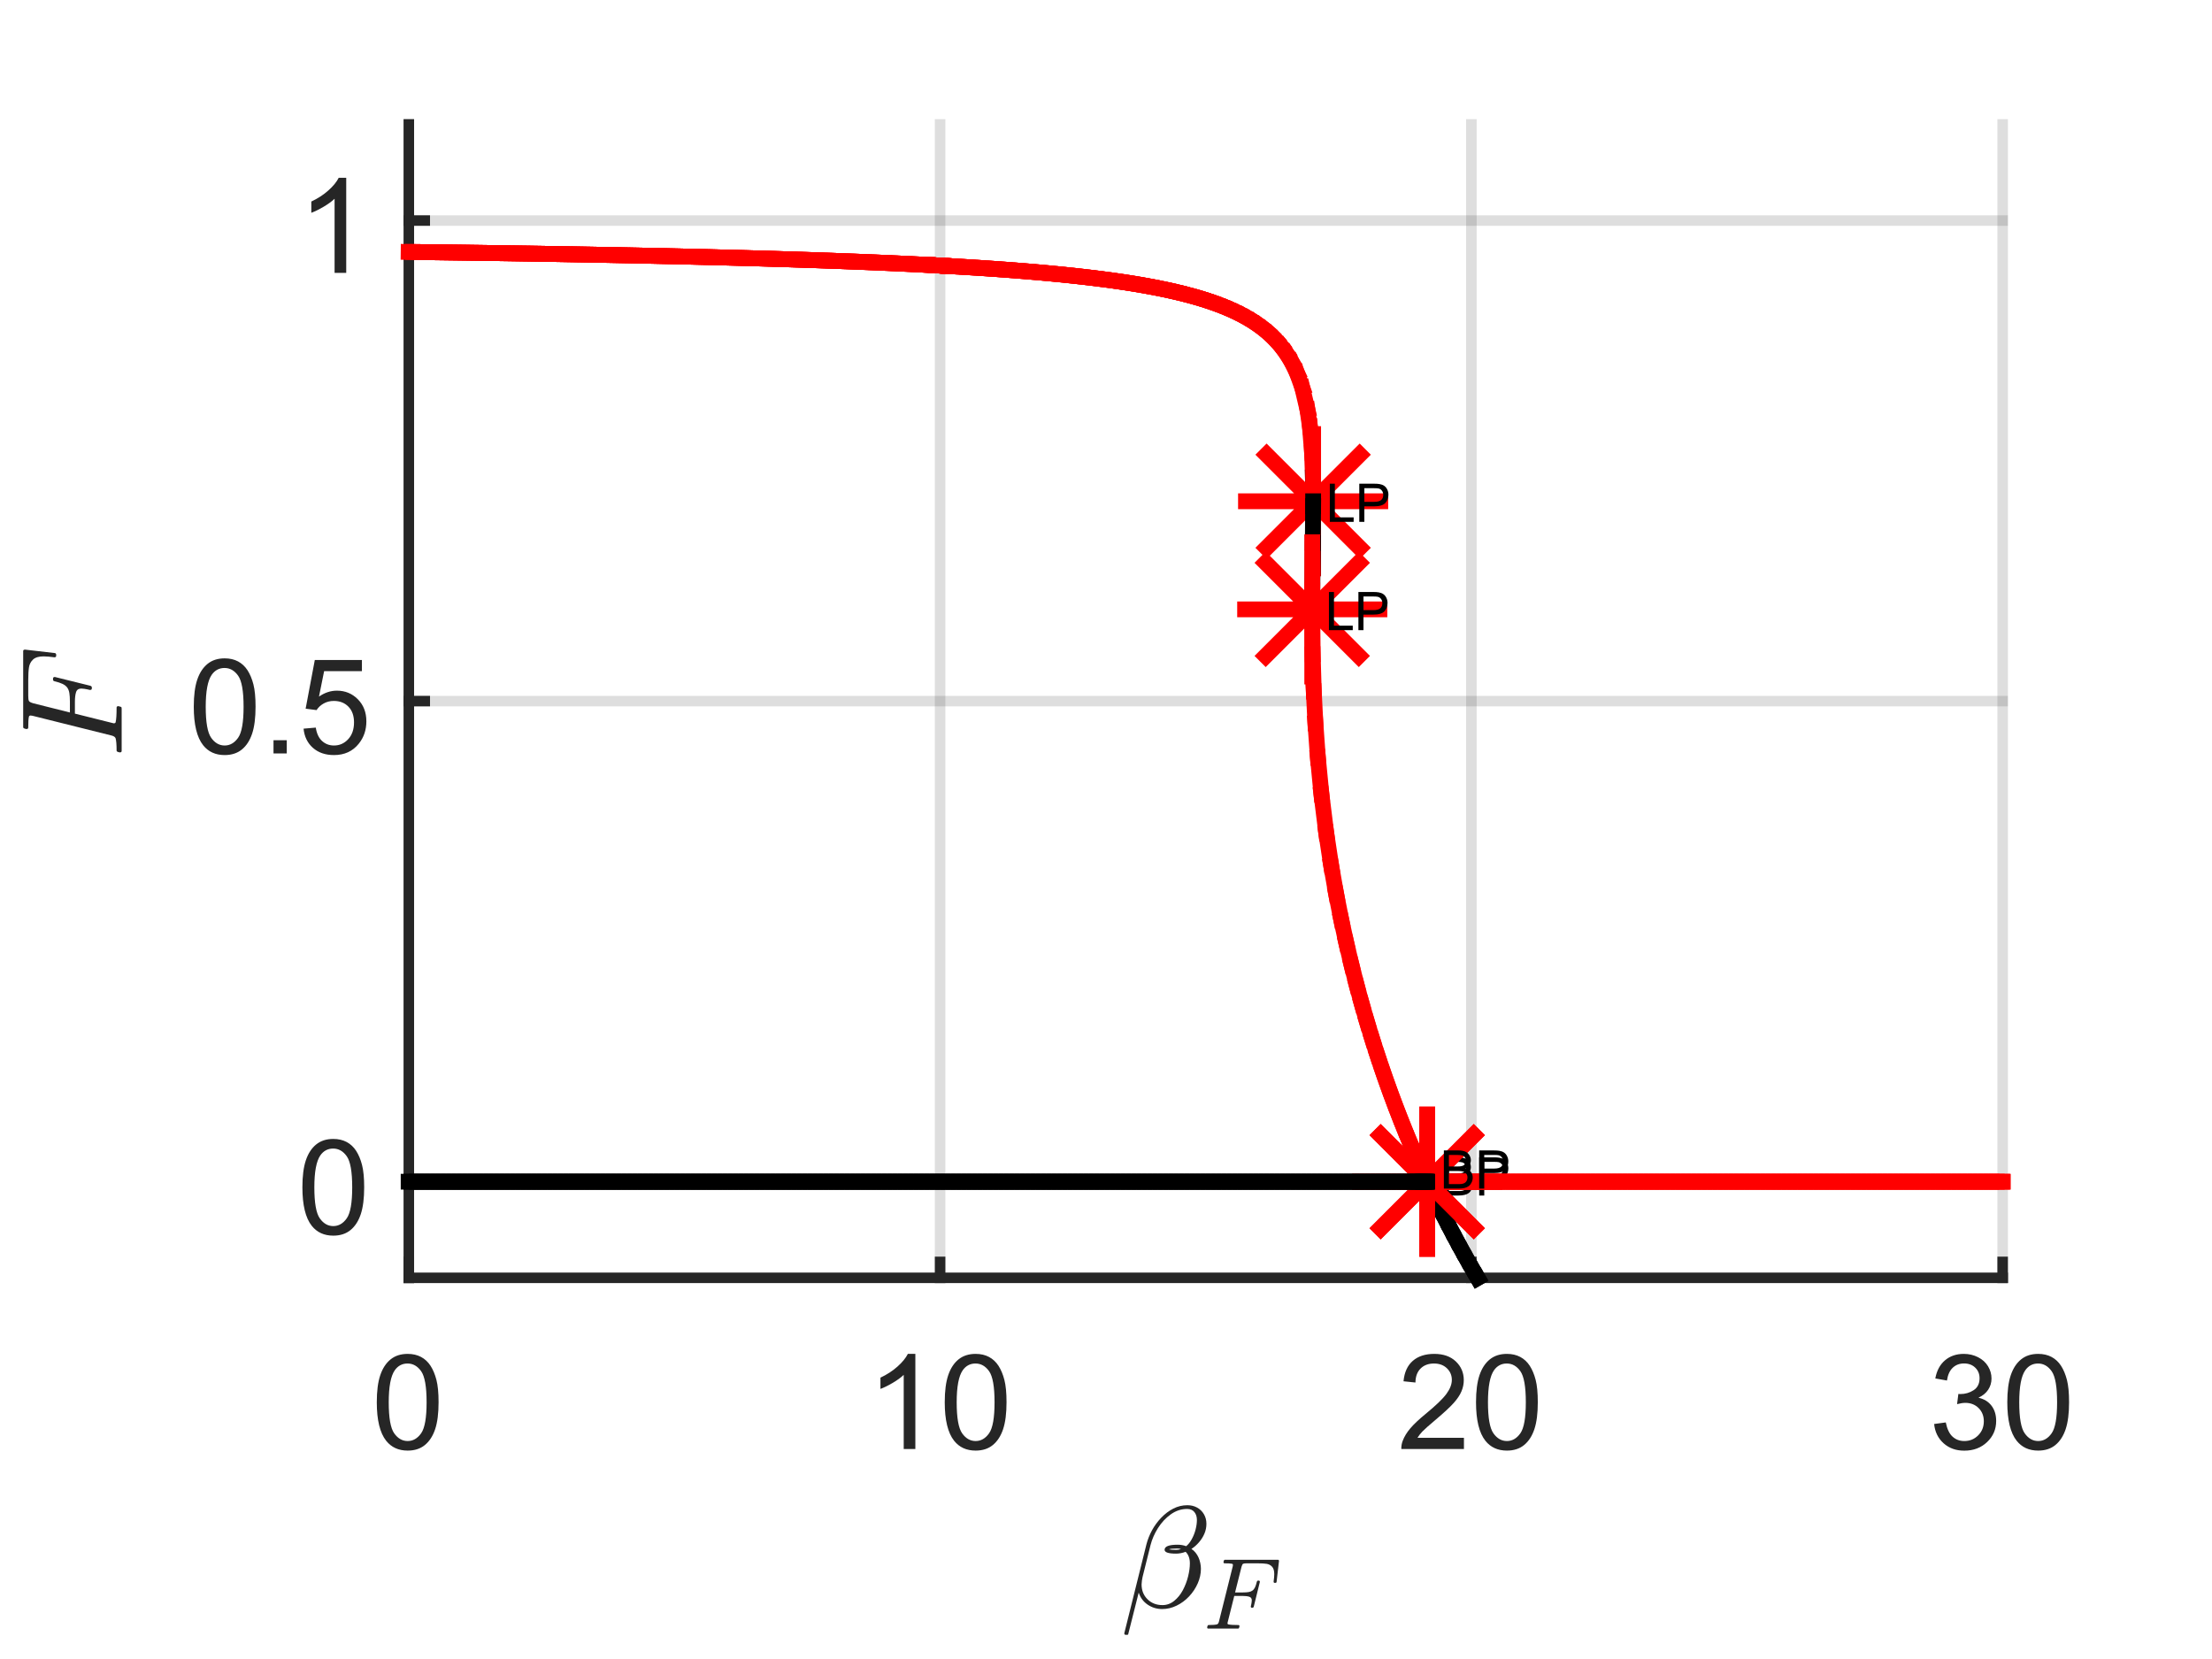 <?xml version="1.0"?>
<!DOCTYPE svg PUBLIC '-//W3C//DTD SVG 1.0//EN'
          'http://www.w3.org/TR/2001/REC-SVG-20010904/DTD/svg10.dtd'>
<svg xmlns:xlink="http://www.w3.org/1999/xlink" style="fill-opacity:1; color-rendering:auto; color-interpolation:auto; text-rendering:auto; stroke:black; stroke-linecap:square; stroke-miterlimit:10; shape-rendering:auto; stroke-opacity:1; fill:black; stroke-dasharray:none; font-weight:normal; stroke-width:1; font-family:'Dialog'; font-style:normal; stroke-linejoin:miter; font-size:12px; stroke-dashoffset:0; image-rendering:auto;" width="1120" height="840" xmlns="http://www.w3.org/2000/svg"
><rect width="100%" height="100%" fill="#333333" stroke="none"/><!--Generated by the Batik Graphics2D SVG Generator--><defs id="genericDefs"
  /><g
  ><defs id="defs1"
    ><clipPath clipPathUnits="userSpaceOnUse" id="clipPath1"
      ><path d="M0 0 L1120 0 L1120 840 L0 840 L0 0 Z"
      /></clipPath
    ></defs
    ><g style="fill:white; stroke:white;"
    ><rect x="0" y="0" width="1120" style="clip-path:url(#clipPath1); stroke:none;" height="840"
    /></g
    ><g style="fill:white; text-rendering:optimizeSpeed; color-rendering:optimizeSpeed; image-rendering:optimizeSpeed; shape-rendering:crispEdges; stroke:white; color-interpolation:sRGB;"
    ><rect x="0" width="1120" height="840" y="0" style="stroke:none;"
      /><path style="stroke:none;" d="M207 647 L1014 647 L1014 63 L207 63 Z"
    /></g
    ><g style="stroke-linecap:butt; fill-opacity:0.149; fill:rgb(38,38,38); text-rendering:geometricPrecision; image-rendering:optimizeQuality; color-rendering:optimizeQuality; stroke-linejoin:round; stroke:rgb(38,38,38); color-interpolation:linearRGB; stroke-width:5.333; stroke-opacity:0.149;"
    ><line y2="63" style="fill:none;" x1="207" x2="207" y1="647"
      /><line y2="63" style="fill:none;" x1="476" x2="476" y1="647"
      /><line y2="63" style="fill:none;" x1="745" x2="745" y1="647"
      /><line y2="63" style="fill:none;" x1="1014" x2="1014" y1="647"
      /><line y2="598.333" style="fill:none;" x1="1014" x2="207" y1="598.333"
      /><line y2="355" style="fill:none;" x1="1014" x2="207" y1="355"
      /><line y2="111.667" style="fill:none;" x1="1014" x2="207" y1="111.667"
      /><line x1="207" x2="1014" y1="647" style="stroke-linecap:square; fill-opacity:1; fill:none; stroke-opacity:1;" y2="647"
      /><line x1="207" x2="207" y1="647" style="stroke-linecap:square; fill-opacity:1; fill:none; stroke-opacity:1;" y2="638.937"
      /><line x1="476" x2="476" y1="647" style="stroke-linecap:square; fill-opacity:1; fill:none; stroke-opacity:1;" y2="638.937"
      /><line x1="745" x2="745" y1="647" style="stroke-linecap:square; fill-opacity:1; fill:none; stroke-opacity:1;" y2="638.937"
      /><line x1="1014" x2="1014" y1="647" style="stroke-linecap:square; fill-opacity:1; fill:none; stroke-opacity:1;" y2="638.937"
    /></g
    ><g transform="translate(207,665.667)" style="font-size:66.667px; fill:rgb(38,38,38); text-rendering:geometricPrecision; color-rendering:optimizeQuality; image-rendering:optimizeQuality; stroke:rgb(38,38,38); color-interpolation:linearRGB;"
    ><path style="stroke:none;" d="M-16.219 44.344 Q-16.219 35.844 -14.469 30.656 Q-12.719 25.469 -9.266 22.656 Q-5.812 19.844 -0.578 19.844 Q3.281 19.844 6.195 21.398 Q9.109 22.953 11 25.883 Q12.891 28.812 13.977 33.016 Q15.062 37.219 15.062 44.344 Q15.062 52.781 13.328 57.969 Q11.594 63.156 8.141 65.984 Q4.688 68.812 -0.578 68.812 Q-7.516 68.812 -11.469 63.844 Q-16.219 57.859 -16.219 44.344 ZM-10.172 44.344 Q-10.172 56.156 -7.406 60.062 Q-4.641 63.969 -0.578 63.969 Q3.469 63.969 6.234 60.047 Q9 56.125 9 44.344 Q9 32.5 6.234 28.609 Q3.469 24.719 -0.641 24.719 Q-4.703 24.719 -7.125 28.156 Q-10.172 32.531 -10.172 44.344 Z"
    /></g
    ><g transform="translate(476,665.667)" style="font-size:66.667px; fill:rgb(38,38,38); text-rendering:geometricPrecision; color-rendering:optimizeQuality; image-rendering:optimizeQuality; stroke:rgb(38,38,38); color-interpolation:linearRGB;"
    ><path style="stroke:none;" d="M-12.531 68 L-18.422 68 L-18.422 30.469 Q-20.547 32.5 -24 34.531 Q-27.453 36.562 -30.203 37.578 L-30.203 31.875 Q-25.266 29.562 -21.57 26.258 Q-17.875 22.953 -16.328 19.844 L-12.531 19.844 L-12.531 68 ZM2.352 44.344 Q2.352 35.844 4.102 30.656 Q5.852 25.469 9.305 22.656 Q12.758 19.844 17.993 19.844 Q21.852 19.844 24.766 21.398 Q27.68 22.953 29.571 25.883 Q31.462 28.812 32.548 33.016 Q33.633 37.219 33.633 44.344 Q33.633 52.781 31.899 57.969 Q30.165 63.156 26.712 65.984 Q23.259 68.812 17.993 68.812 Q11.055 68.812 7.102 63.844 Q2.352 57.859 2.352 44.344 ZM8.399 44.344 Q8.399 56.156 11.165 60.062 Q13.93 63.969 17.993 63.969 Q22.04 63.969 24.805 60.047 Q27.571 56.125 27.571 44.344 Q27.571 32.5 24.805 28.609 Q22.04 24.719 17.93 24.719 Q13.868 24.719 11.446 28.156 Q8.399 32.531 8.399 44.344 Z"
    /></g
    ><g transform="translate(745,665.667)" style="font-size:66.667px; fill:rgb(38,38,38); text-rendering:geometricPrecision; color-rendering:optimizeQuality; image-rendering:optimizeQuality; stroke:rgb(38,38,38); color-interpolation:linearRGB;"
    ><path style="stroke:none;" d="M-3.766 62.344 L-3.766 68 L-35.469 68 Q-35.531 65.875 -34.781 63.906 Q-33.578 60.672 -30.906 57.531 Q-28.234 54.391 -23.203 50.266 Q-15.391 43.859 -12.641 40.109 Q-9.891 36.359 -9.891 33.031 Q-9.891 29.531 -12.391 27.125 Q-14.891 24.719 -18.922 24.719 Q-23.172 24.719 -25.727 27.273 Q-28.281 29.828 -28.312 34.344 L-34.359 33.719 Q-33.734 26.938 -29.68 23.391 Q-25.625 19.844 -18.781 19.844 Q-11.891 19.844 -7.867 23.672 Q-3.844 27.5 -3.844 33.156 Q-3.844 36.031 -5.016 38.812 Q-6.188 41.594 -8.922 44.672 Q-11.656 47.75 -18 53.109 Q-23.297 57.562 -24.805 59.148 Q-26.312 60.734 -27.297 62.344 L-3.766 62.344 ZM2.352 44.344 Q2.352 35.844 4.102 30.656 Q5.852 25.469 9.305 22.656 Q12.758 19.844 17.993 19.844 Q21.852 19.844 24.766 21.398 Q27.68 22.953 29.571 25.883 Q31.462 28.812 32.548 33.016 Q33.633 37.219 33.633 44.344 Q33.633 52.781 31.899 57.969 Q30.165 63.156 26.712 65.984 Q23.259 68.812 17.993 68.812 Q11.055 68.812 7.102 63.844 Q2.352 57.859 2.352 44.344 ZM8.399 44.344 Q8.399 56.156 11.165 60.062 Q13.93 63.969 17.993 63.969 Q22.04 63.969 24.805 60.047 Q27.571 56.125 27.571 44.344 Q27.571 32.5 24.805 28.609 Q22.04 24.719 17.93 24.719 Q13.868 24.719 11.446 28.156 Q8.399 32.531 8.399 44.344 Z"
    /></g
    ><g transform="translate(1014,665.667)" style="font-size:66.667px; fill:rgb(38,38,38); text-rendering:geometricPrecision; color-rendering:optimizeQuality; image-rendering:optimizeQuality; stroke:rgb(38,38,38); color-interpolation:linearRGB;"
    ><path style="stroke:none;" d="M-34.688 55.344 L-28.797 54.547 Q-27.781 59.562 -25.344 61.766 Q-22.906 63.969 -19.406 63.969 Q-15.25 63.969 -12.391 61.094 Q-9.531 58.219 -9.531 53.969 Q-9.531 49.906 -12.18 47.273 Q-14.828 44.641 -18.922 44.641 Q-20.594 44.641 -23.078 45.297 L-22.422 40.125 Q-21.828 40.188 -21.469 40.188 Q-17.703 40.188 -14.695 38.227 Q-11.688 36.266 -11.688 32.172 Q-11.688 28.938 -13.883 26.812 Q-16.078 24.688 -19.547 24.688 Q-22.969 24.688 -25.258 26.844 Q-27.547 29 -28.203 33.328 L-34.094 32.281 Q-33.016 26.359 -29.188 23.102 Q-25.359 19.844 -19.672 19.844 Q-15.75 19.844 -12.445 21.531 Q-9.141 23.219 -7.391 26.125 Q-5.641 29.031 -5.641 32.312 Q-5.641 35.422 -7.305 37.969 Q-8.969 40.516 -12.25 42.031 Q-7.984 43 -5.633 46.094 Q-3.281 49.188 -3.281 53.828 Q-3.281 60.109 -7.859 64.477 Q-12.438 68.844 -19.438 68.844 Q-25.75 68.844 -29.922 65.086 Q-34.094 61.328 -34.688 55.344 ZM2.352 44.344 Q2.352 35.844 4.102 30.656 Q5.852 25.469 9.305 22.656 Q12.758 19.844 17.993 19.844 Q21.852 19.844 24.766 21.398 Q27.68 22.953 29.571 25.883 Q31.462 28.812 32.548 33.016 Q33.633 37.219 33.633 44.344 Q33.633 52.781 31.899 57.969 Q30.165 63.156 26.712 65.984 Q23.259 68.812 17.993 68.812 Q11.055 68.812 7.102 63.844 Q2.352 57.859 2.352 44.344 ZM8.399 44.344 Q8.399 56.156 11.165 60.062 Q13.93 63.969 17.993 63.969 Q22.04 63.969 24.805 60.047 Q27.571 56.125 27.571 44.344 Q27.571 32.5 24.805 28.609 Q22.04 24.719 17.93 24.719 Q13.868 24.719 11.446 28.156 Q8.399 32.531 8.399 44.344 Z"
    /></g
    ><g transform="translate(610.5,752)" style="font-size:73.333px; fill:rgb(38,38,38); text-rendering:geometricPrecision; image-rendering:optimizeQuality; color-rendering:optimizeQuality; font-family:'mwb_cmmi10'; stroke:rgb(38,38,38); color-interpolation:linearRGB;"
    ><path style="stroke:none;" d="M-40.69 75.756 Q-40.893 75.756 -41.072 75.506 Q-41.252 75.256 -41.252 75.037 L-30.018 29.912 Q-29.065 26.272 -27.213 22.85 Q-25.361 19.428 -22.557 16.49 Q-19.752 13.553 -16.408 11.842 Q-13.065 10.131 -9.283 10.131 Q-6.565 10.131 -4.377 11.326 Q-2.19 12.522 -0.924 14.678 Q0.342 16.834 0.342 19.537 Q0.342 22.147 -0.658 24.514 Q-1.658 26.881 -3.44 28.928 Q-5.221 30.975 -7.252 32.272 Q-6.065 33.006 -5.143 34.17 Q-4.221 35.334 -3.651 36.6 Q-3.08 37.865 -2.76 39.412 Q-2.44 40.959 -2.44 42.319 Q-2.44 46.053 -4.041 49.694 Q-5.643 53.334 -8.408 56.287 Q-11.174 59.24 -14.736 60.975 Q-18.299 62.709 -22.033 62.709 Q-26.143 62.709 -29.424 60.459 Q-32.705 58.209 -33.94 54.365 L-39.221 75.319 Q-39.221 75.756 -39.783 75.756 L-40.69 75.756 ZM-21.893 60.709 Q-18.611 60.709 -15.963 58.553 Q-13.315 56.397 -11.58 53.131 Q-9.846 49.865 -8.94 46.217 Q-8.033 42.569 -8.033 39.569 Q-8.033 35.865 -10.174 33.725 Q-12.658 34.647 -15.049 34.647 Q-20.83 34.647 -20.83 32.694 Q-20.83 30.131 -14.236 30.131 Q-11.877 30.131 -9.924 30.881 Q-8.346 29.662 -7.065 27.311 Q-5.783 24.959 -5.127 22.389 Q-4.471 19.819 -4.471 17.584 Q-4.471 15.194 -5.737 13.607 Q-7.002 12.022 -9.424 12.022 Q-13.877 12.022 -17.705 14.764 Q-21.533 17.506 -24.174 21.694 Q-26.815 25.881 -27.955 30.334 L-31.986 46.49 Q-32.377 48.162 -32.486 50.225 Q-32.486 54.787 -29.494 57.748 Q-26.502 60.709 -21.893 60.709 ZM-18.611 32.475 Q-17.518 32.756 -14.986 32.756 Q-13.736 32.756 -12.486 32.334 Q-12.565 32.272 -12.768 32.272 Q-13.549 32.053 -14.455 32.053 Q-17.768 32.053 -18.611 32.475 Z"
      /><path style="stroke:none;" d="M1.227 72.6 Q0.727 72.6 0.727 71.928 Q0.758 71.803 0.829 71.49 Q0.899 71.178 1.04 70.99 Q1.18 70.803 1.383 70.803 Q4.493 70.803 5.711 70.459 Q6.383 70.24 6.68 69.084 L13.68 41.068 Q13.774 40.568 13.774 40.381 Q13.774 39.834 13.149 39.756 Q12.211 39.553 9.493 39.553 Q8.993 39.553 8.993 38.881 Q9.024 38.756 9.094 38.443 Q9.165 38.131 9.305 37.943 Q9.446 37.756 9.649 37.756 L36.586 37.756 Q37.086 37.756 37.086 38.428 L35.868 48.99 Q35.868 49.147 35.696 49.295 Q35.524 49.443 35.336 49.443 L34.899 49.443 Q34.368 49.443 34.368 48.787 Q34.696 46.475 34.696 45.006 Q34.696 42.475 33.602 41.279 Q32.508 40.084 30.836 39.818 Q29.165 39.553 26.227 39.553 L20.774 39.553 Q19.383 39.553 18.93 39.787 Q18.477 40.022 18.118 41.303 L14.852 54.303 L18.68 54.303 Q20.571 54.303 21.743 54.1 Q22.915 53.897 23.688 53.326 Q24.461 52.756 24.969 51.67 Q25.477 50.584 25.899 48.787 Q26.055 48.318 26.43 48.318 L26.883 48.318 Q27.399 48.318 27.399 48.99 L24.29 61.6 Q24.055 62.037 23.758 62.037 L23.321 62.037 Q22.821 62.037 22.821 61.365 Q22.946 60.85 23.016 60.498 Q23.086 60.147 23.204 59.49 Q23.321 58.834 23.321 58.334 Q23.321 56.865 22.024 56.467 Q20.727 56.068 18.633 56.068 L14.446 56.068 L11.133 69.287 Q11.008 69.787 11.008 69.787 Q11.008 70.381 11.383 70.459 Q12.711 70.803 16.586 70.803 Q17.086 70.803 17.086 71.475 Q16.915 72.193 16.813 72.397 Q16.711 72.6 16.211 72.6 L1.227 72.6 Z"
    /></g
    ><g style="fill:rgb(38,38,38); text-rendering:geometricPrecision; image-rendering:optimizeQuality; color-rendering:optimizeQuality; stroke-linejoin:round; stroke:rgb(38,38,38); color-interpolation:linearRGB; stroke-width:5.333;"
    ><line y2="63" style="fill:none;" x1="207" x2="207" y1="647"
      /><line y2="598.333" style="fill:none;" x1="207" x2="215.063" y1="598.333"
      /><line y2="355" style="fill:none;" x1="207" x2="215.063" y1="355"
      /><line y2="111.667" style="fill:none;" x1="207" x2="215.063" y1="111.667"
    /></g
    ><g transform="translate(188.333,598.333)" style="font-size:66.667px; fill:rgb(38,38,38); text-rendering:geometricPrecision; color-rendering:optimizeQuality; image-rendering:optimizeQuality; stroke:rgb(38,38,38); color-interpolation:linearRGB;"
    ><path style="stroke:none;" d="M-35.219 2.844 Q-35.219 -5.656 -33.469 -10.844 Q-31.719 -16.031 -28.266 -18.844 Q-24.812 -21.656 -19.578 -21.656 Q-15.719 -21.656 -12.805 -20.102 Q-9.891 -18.547 -8 -15.617 Q-6.109 -12.688 -5.023 -8.484 Q-3.938 -4.281 -3.938 2.844 Q-3.938 11.281 -5.672 16.469 Q-7.406 21.656 -10.859 24.484 Q-14.312 27.312 -19.578 27.312 Q-26.516 27.312 -30.469 22.344 Q-35.219 16.359 -35.219 2.844 ZM-29.172 2.844 Q-29.172 14.656 -26.406 18.562 Q-23.641 22.469 -19.578 22.469 Q-15.531 22.469 -12.766 18.547 Q-10 14.625 -10 2.844 Q-10 -9 -12.766 -12.891 Q-15.531 -16.781 -19.641 -16.781 Q-23.703 -16.781 -26.125 -13.344 Q-29.172 -8.969 -29.172 2.844 Z"
    /></g
    ><g transform="translate(188.333,355)" style="font-size:66.667px; fill:rgb(38,38,38); text-rendering:geometricPrecision; color-rendering:optimizeQuality; image-rendering:optimizeQuality; stroke:rgb(38,38,38); color-interpolation:linearRGB;"
    ><path style="stroke:none;" d="M-90.219 2.844 Q-90.219 -5.656 -88.469 -10.844 Q-86.719 -16.031 -83.266 -18.844 Q-79.812 -21.656 -74.578 -21.656 Q-70.719 -21.656 -67.805 -20.102 Q-64.891 -18.547 -63 -15.617 Q-61.109 -12.688 -60.023 -8.484 Q-58.938 -4.281 -58.938 2.844 Q-58.938 11.281 -60.672 16.469 Q-62.406 21.656 -65.859 24.484 Q-69.312 27.312 -74.578 27.312 Q-81.516 27.312 -85.469 22.344 Q-90.219 16.359 -90.219 2.844 ZM-84.172 2.844 Q-84.172 14.656 -81.406 18.562 Q-78.641 22.469 -74.578 22.469 Q-70.531 22.469 -67.766 18.547 Q-65 14.625 -65 2.844 Q-65 -9 -67.766 -12.891 Q-70.531 -16.781 -74.641 -16.781 Q-78.703 -16.781 -81.125 -13.344 Q-84.172 -8.969 -84.172 2.844 ZM-49.851 26.5 L-49.851 19.797 L-43.132 19.797 L-43.132 26.5 L-49.851 26.5 ZM-34.629 13.938 L-28.441 13.406 Q-27.753 17.922 -25.253 20.195 Q-22.753 22.469 -19.222 22.469 Q-14.972 22.469 -12.027 19.266 Q-9.082 16.062 -9.082 10.766 Q-9.082 5.719 -11.91 2.812 Q-14.738 -0.094 -19.316 -0.094 Q-22.16 -0.094 -24.449 1.195 Q-26.738 2.484 -28.05 4.547 L-33.582 3.828 L-28.941 -20.812 L-5.082 -20.812 L-5.082 -15.172 L-24.222 -15.172 L-26.816 -2.297 Q-22.488 -5.297 -17.753 -5.297 Q-11.472 -5.297 -7.152 -0.945 Q-2.832 3.406 -2.832 10.234 Q-2.832 16.75 -6.628 21.5 Q-11.238 27.312 -19.222 27.312 Q-25.769 27.312 -29.902 23.648 Q-34.035 19.984 -34.629 13.938 Z"
    /></g
    ><g transform="translate(188.333,111.667)" style="font-size:66.667px; fill:rgb(38,38,38); text-rendering:geometricPrecision; color-rendering:optimizeQuality; image-rendering:optimizeQuality; stroke:rgb(38,38,38); color-interpolation:linearRGB;"
    ><path style="stroke:none;" d="M-13.031 26.5 L-18.922 26.5 L-18.922 -11.031 Q-21.047 -9 -24.5 -6.969 Q-27.953 -4.938 -30.703 -3.922 L-30.703 -9.625 Q-25.766 -11.938 -22.07 -15.242 Q-18.375 -18.547 -16.828 -21.656 L-13.031 -21.656 L-13.031 26.5 Z"
    /></g
    ><g transform="translate(88,355) rotate(-90)" style="font-size:73.333px; fill:rgb(38,38,38); text-rendering:geometricPrecision; image-rendering:optimizeQuality; color-rendering:optimizeQuality; font-family:'mwa_cmmi10'; stroke:rgb(38,38,38); color-interpolation:linearRGB;"
    ><path style="stroke:none;" d="M-25.25 -26.4 Q-25.968 -26.4 -25.968 -27.369 Q-25.921 -27.541 -25.82 -27.986 Q-25.718 -28.431 -25.523 -28.697 Q-25.328 -28.963 -25.031 -28.963 Q-20.578 -28.963 -18.828 -29.463 Q-17.875 -29.791 -17.437 -31.431 L-7.421 -71.525 Q-7.281 -72.244 -7.281 -72.525 Q-7.281 -73.306 -8.171 -73.416 Q-9.531 -73.697 -13.421 -73.697 Q-14.124 -73.697 -14.124 -74.666 Q-14.093 -74.838 -13.984 -75.283 Q-13.874 -75.728 -13.679 -75.994 Q-13.484 -76.26 -13.203 -76.26 L25.36 -76.26 Q26.079 -76.26 26.079 -75.306 L24.329 -60.197 Q24.329 -59.978 24.079 -59.767 Q23.829 -59.556 23.579 -59.556 L22.938 -59.556 Q22.188 -59.556 22.188 -60.478 Q22.657 -63.791 22.657 -65.9 Q22.657 -69.525 21.087 -71.236 Q19.516 -72.947 17.133 -73.322 Q14.751 -73.697 10.532 -73.697 L2.735 -73.697 Q0.735 -73.697 0.094 -73.361 Q-0.546 -73.025 -1.078 -71.213 L-5.75 -52.603 L-0.265 -52.603 Q2.454 -52.603 4.125 -52.885 Q5.797 -53.166 6.899 -53.986 Q8.001 -54.806 8.735 -56.361 Q9.469 -57.916 10.079 -60.478 Q10.282 -61.15 10.829 -61.15 L11.469 -61.15 Q12.219 -61.15 12.219 -60.197 L7.75 -42.15 Q7.438 -41.51 7.016 -41.51 L6.36 -41.51 Q5.657 -41.51 5.657 -42.478 Q5.829 -43.228 5.938 -43.728 Q6.047 -44.228 6.204 -45.174 Q6.36 -46.119 6.36 -46.822 Q6.36 -48.931 4.508 -49.502 Q2.657 -50.072 -0.328 -50.072 L-6.328 -50.072 L-11.062 -31.135 Q-11.234 -30.431 -11.234 -30.431 Q-11.234 -29.572 -10.703 -29.463 Q-8.812 -28.963 -3.249 -28.963 Q-2.546 -28.963 -2.546 -28.01 Q-2.796 -26.978 -2.937 -26.689 Q-3.078 -26.4 -3.796 -26.4 L-25.25 -26.4 Z"
    /></g
    ><g style="stroke-linecap:butt; fill:red; text-rendering:geometricPrecision; image-rendering:optimizeQuality; color-rendering:optimizeQuality; stroke-linejoin:round; stroke:red; color-interpolation:linearRGB; stroke-width:8;"
    ><line y2="134.452" style="fill:none;" x1="476.046" x2="475.777" y1="134.467"
      /><line y2="134.433" style="fill:none;" x1="475.777" x2="475.427" y1="134.452"
      /><line y2="134.409" style="fill:none;" x1="475.427" x2="474.973" y1="134.433"
      /><line y2="134.377" style="fill:none;" x1="474.973" x2="474.382" y1="134.409"
      /><line y2="134.336" style="fill:none;" x1="474.382" x2="473.613" y1="134.377"
      /><line y2="134.282" style="fill:none;" x1="473.613" x2="472.615" y1="134.336"
      /><line y2="134.214" style="fill:none;" x1="472.615" x2="471.316" y1="134.282"
      /><line y2="134.126" style="fill:none;" x1="471.316" x2="469.628" y1="134.214"
      /><line y2="134.014" style="fill:none;" x1="469.628" x2="467.434" y1="134.126"
      /><line y2="133.879" style="fill:none;" x1="467.434" x2="464.744" y1="134.014"
      /><line y2="133.746" style="fill:none;" x1="464.744" x2="462.054" y1="133.879"
      /><line y2="133.617" style="fill:none;" x1="462.054" x2="459.364" y1="133.746"
      /><line y2="133.49" style="fill:none;" x1="459.364" x2="456.674" y1="133.617"
      /><line y2="133.366" style="fill:none;" x1="456.674" x2="453.984" y1="133.49"
      /><line y2="133.245" style="fill:none;" x1="453.984" x2="451.294" y1="133.366"
      /><line y2="133.126" style="fill:none;" x1="451.294" x2="448.604" y1="133.245"
      /><line y2="133.009" style="fill:none;" x1="448.604" x2="445.914" y1="133.126"
      /><line y2="132.894" style="fill:none;" x1="445.914" x2="443.224" y1="133.009"
      /><line y2="132.782" style="fill:none;" x1="443.224" x2="440.534" y1="132.894"
      /><line y2="132.672" style="fill:none;" x1="440.534" x2="437.844" y1="132.782"
      /><line y2="132.565" style="fill:none;" x1="437.844" x2="435.154" y1="132.672"
      /><line y2="132.459" style="fill:none;" x1="435.154" x2="432.464" y1="132.565"
      /><line y2="132.355" style="fill:none;" x1="432.464" x2="429.774" y1="132.459"
      /><line y2="132.253" style="fill:none;" x1="429.774" x2="427.084" y1="132.355"
      /><line y2="132.153" style="fill:none;" x1="427.084" x2="424.394" y1="132.253"
      /><line y2="132.055" style="fill:none;" x1="424.394" x2="421.704" y1="132.153"
      /><line y2="131.959" style="fill:none;" x1="421.704" x2="419.014" y1="132.055"
      /><line y2="131.864" style="fill:none;" x1="419.014" x2="416.324" y1="131.959"
      /><line y2="131.771" style="fill:none;" x1="416.324" x2="413.634" y1="131.864"
      /><line y2="131.68" style="fill:none;" x1="413.634" x2="410.944" y1="131.771"
      /><line y2="131.59" style="fill:none;" x1="410.944" x2="408.254" y1="131.68"
      /><line y2="131.502" style="fill:none;" x1="408.254" x2="405.564" y1="131.59"
      /><line y2="131.415" style="fill:none;" x1="405.564" x2="402.874" y1="131.502"
      /><line y2="131.33" style="fill:none;" x1="402.874" x2="400.184" y1="131.415"
      /><line y2="131.246" style="fill:none;" x1="400.184" x2="397.494" y1="131.33"
      /><line y2="131.164" style="fill:none;" x1="397.494" x2="394.804" y1="131.246"
      /><line y2="131.083" style="fill:none;" x1="394.804" x2="392.114" y1="131.164"
      /><line y2="131.004" style="fill:none;" x1="392.114" x2="389.424" y1="131.083"
      /><line y2="130.925" style="fill:none;" x1="389.424" x2="386.734" y1="131.004"
      /><line y2="130.848" style="fill:none;" x1="386.734" x2="384.044" y1="130.925"
      /><line y2="130.772" style="fill:none;" x1="384.044" x2="381.354" y1="130.848"
      /><line y2="130.698" style="fill:none;" x1="381.354" x2="378.664" y1="130.772"
      /><line y2="130.624" style="fill:none;" x1="378.664" x2="375.974" y1="130.698"
      /><line y2="130.552" style="fill:none;" x1="375.974" x2="373.284" y1="130.624"
      /><line y2="130.481" style="fill:none;" x1="373.284" x2="370.594" y1="130.552"
      /><line y2="130.411" style="fill:none;" x1="370.594" x2="367.904" y1="130.481"
      /><line y2="130.342" style="fill:none;" x1="367.904" x2="365.214" y1="130.411"
      /><line y2="130.274" style="fill:none;" x1="365.214" x2="362.524" y1="130.342"
      /><line y2="130.207" style="fill:none;" x1="362.524" x2="359.834" y1="130.274"
      /><line y2="130.141" style="fill:none;" x1="359.834" x2="357.144" y1="130.207"
      /><line y2="130.076" style="fill:none;" x1="357.144" x2="354.454" y1="130.141"
      /><line y2="130.012" style="fill:none;" x1="354.454" x2="351.764" y1="130.076"
      /><line y2="129.949" style="fill:none;" x1="351.764" x2="349.074" y1="130.012"
      /><line y2="129.887" style="fill:none;" x1="349.074" x2="346.384" y1="129.949"
      /><line y2="129.826" style="fill:none;" x1="346.384" x2="343.694" y1="129.887"
      /><line y2="129.765" style="fill:none;" x1="343.694" x2="341.004" y1="129.826"
      /><line y2="129.706" style="fill:none;" x1="341.004" x2="338.314" y1="129.765"
      /><line y2="129.647" style="fill:none;" x1="338.314" x2="335.624" y1="129.706"
      /><line y2="129.589" style="fill:none;" x1="335.624" x2="332.934" y1="129.647"
      /><line y2="129.532" style="fill:none;" x1="332.934" x2="330.244" y1="129.589"
      /><line y2="129.476" style="fill:none;" x1="330.244" x2="327.554" y1="129.532"
      /><line y2="129.42" style="fill:none;" x1="327.554" x2="324.864" y1="129.476"
      /><line y2="129.366" style="fill:none;" x1="324.864" x2="322.174" y1="129.42"
      /><line y2="129.312" style="fill:none;" x1="322.174" x2="319.484" y1="129.366"
      /><line y2="129.258" style="fill:none;" x1="319.484" x2="316.794" y1="129.312"
      /><line y2="129.206" style="fill:none;" x1="316.794" x2="314.104" y1="129.258"
      /><line y2="129.154" style="fill:none;" x1="314.104" x2="311.414" y1="129.206"
      /><line y2="129.103" style="fill:none;" x1="311.414" x2="308.724" y1="129.154"
      /><line y2="129.052" style="fill:none;" x1="308.724" x2="306.034" y1="129.103"
      /><line y2="129.002" style="fill:none;" x1="306.034" x2="303.344" y1="129.052"
      /><line y2="128.953" style="fill:none;" x1="303.344" x2="300.654" y1="129.002"
      /><line y2="128.904" style="fill:none;" x1="300.654" x2="297.964" y1="128.953"
      /><line y2="128.856" style="fill:none;" x1="297.964" x2="295.274" y1="128.904"
      /><line y2="128.809" style="fill:none;" x1="295.274" x2="292.584" y1="128.856"
      /><line y2="128.762" style="fill:none;" x1="292.584" x2="289.894" y1="128.809"
      /><line y2="128.716" style="fill:none;" x1="289.894" x2="287.204" y1="128.762"
      /><line y2="128.67" style="fill:none;" x1="287.204" x2="284.514" y1="128.716"
      /><line y2="128.625" style="fill:none;" x1="284.514" x2="281.825" y1="128.67"
      /><line y2="128.581" style="fill:none;" x1="281.825" x2="279.135" y1="128.625"
      /><line y2="128.537" style="fill:none;" x1="279.135" x2="276.445" y1="128.581"
      /><line y2="128.493" style="fill:none;" x1="276.445" x2="273.755" y1="128.537"
      /><line y2="128.45" style="fill:none;" x1="273.755" x2="271.065" y1="128.493"
      /><line y2="128.408" style="fill:none;" x1="271.065" x2="268.375" y1="128.45"
      /><line y2="128.366" style="fill:none;" x1="268.375" x2="265.685" y1="128.408"
      /><line y2="128.325" style="fill:none;" x1="265.685" x2="262.995" y1="128.366"
      /><line y2="128.284" style="fill:none;" x1="262.995" x2="260.305" y1="128.325"
      /><line y2="128.243" style="fill:none;" x1="260.305" x2="257.615" y1="128.284"
      /><line y2="128.203" style="fill:none;" x1="257.615" x2="254.924" y1="128.243"
      /><line y2="128.164" style="fill:none;" x1="254.924" x2="252.234" y1="128.203"
      /><line y2="128.125" style="fill:none;" x1="252.234" x2="249.544" y1="128.164"
      /><line y2="128.086" style="fill:none;" x1="249.544" x2="246.855" y1="128.125"
      /><line y2="128.048" style="fill:none;" x1="246.855" x2="244.165" y1="128.086"
      /><line y2="128.01" style="fill:none;" x1="244.165" x2="241.475" y1="128.048"
      /><line y2="127.973" style="fill:none;" x1="241.475" x2="238.785" y1="128.01"
      /><line y2="127.936" style="fill:none;" x1="238.785" x2="236.095" y1="127.973"
      /><line y2="127.899" style="fill:none;" x1="236.095" x2="233.405" y1="127.936"
      /><line y2="127.863" style="fill:none;" x1="233.405" x2="230.714" y1="127.899"
      /><line y2="127.828" style="fill:none;" x1="230.714" x2="228.024" y1="127.863"
      /><line y2="127.792" style="fill:none;" x1="228.024" x2="225.334" y1="127.828"
      /><line y2="127.757" style="fill:none;" x1="225.334" x2="222.644" y1="127.792"
      /><line y2="127.723" style="fill:none;" x1="222.644" x2="219.954" y1="127.757"
      /><line y2="127.688" style="fill:none;" x1="219.954" x2="217.264" y1="127.723"
      /><line y2="127.655" style="fill:none;" x1="217.264" x2="214.575" y1="127.688"
      /><line y2="127.621" style="fill:none;" x1="214.575" x2="211.885" y1="127.655"
      /><line y2="127.588" style="fill:none;" x1="211.885" x2="209.195" y1="127.621"
      /><line y2="127.56" style="fill:none;" x1="209.195" x2="206.904" y1="127.588"
      /><line y2="134.482" style="fill:none;" x1="476.046" x2="476.315" y1="134.467"
      /><line y2="134.501" style="fill:none;" x1="476.315" x2="476.665" y1="134.482"
      /><line y2="134.526" style="fill:none;" x1="476.665" x2="477.119" y1="134.501"
      /><line y2="134.558" style="fill:none;" x1="477.119" x2="477.71" y1="134.526"
      /><line y2="134.601" style="fill:none;" x1="477.71" x2="478.479" y1="134.558"
      /><line y2="134.657" style="fill:none;" x1="478.479" x2="479.477" y1="134.601"
      /><line y2="134.73" style="fill:none;" x1="479.477" x2="480.776" y1="134.657"
      /><line y2="134.827" style="fill:none;" x1="480.776" x2="482.464" y1="134.73"
      /><line y2="134.954" style="fill:none;" x1="482.464" x2="484.658" y1="134.827"
      /><line y2="135.114" style="fill:none;" x1="484.658" x2="487.348" y1="134.954"
      /><line y2="135.278" style="fill:none;" x1="487.348" x2="490.038" y1="135.114"
      /><line y2="135.446" style="fill:none;" x1="490.038" x2="492.728" y1="135.278"
      /><line y2="135.617" style="fill:none;" x1="492.728" x2="495.418" y1="135.446"
      /><line y2="135.794" style="fill:none;" x1="495.418" x2="498.108" y1="135.617"
      /><line y2="135.974" style="fill:none;" x1="498.108" x2="500.798" y1="135.794"
      /><line y2="136.16" style="fill:none;" x1="500.798" x2="503.488" y1="135.974"
      /><line y2="136.35" style="fill:none;" x1="503.488" x2="506.178" y1="136.16"
      /><line y2="136.545" style="fill:none;" x1="506.178" x2="508.868" y1="136.35"
      /><line y2="136.746" style="fill:none;" x1="508.868" x2="511.558" y1="136.545"
      /><line y2="136.952" style="fill:none;" x1="511.558" x2="514.248" y1="136.746"
      /><line y2="137.164" style="fill:none;" x1="514.248" x2="516.938" y1="136.952"
      /><line y2="137.382" style="fill:none;" x1="516.938" x2="519.628" y1="137.164"
      /><line y2="137.606" style="fill:none;" x1="519.628" x2="522.318" y1="137.382"
      /><line y2="137.836" style="fill:none;" x1="522.318" x2="525.008" y1="137.606"
      /><line y2="138.073" style="fill:none;" x1="525.008" x2="527.698" y1="137.836"
      /><line y2="138.318" style="fill:none;" x1="527.698" x2="530.388" y1="138.073"
      /><line y2="138.57" style="fill:none;" x1="530.388" x2="533.077" y1="138.318"
      /><line y2="138.83" style="fill:none;" x1="533.077" x2="535.768" y1="138.57"
      /><line y2="139.098" style="fill:none;" x1="535.768" x2="538.457" y1="138.83"
      /><line y2="139.374" style="fill:none;" x1="538.457" x2="541.147" y1="139.098"
      /><line y2="139.66" style="fill:none;" x1="541.147" x2="543.837" y1="139.374"
      /><line y2="139.955" style="fill:none;" x1="543.837" x2="546.527" y1="139.66"
      /><line y2="140.26" style="fill:none;" x1="546.527" x2="549.217" y1="139.955"
      /><line y2="140.576" style="fill:none;" x1="549.217" x2="551.907" y1="140.26"
      /><line y2="140.903" style="fill:none;" x1="551.907" x2="554.597" y1="140.576"
      /><line y2="141.242" style="fill:none;" x1="554.597" x2="557.287" y1="140.903"
      /><line y2="141.593" style="fill:none;" x1="557.287" x2="559.977" y1="141.242"
      /><line y2="141.957" style="fill:none;" x1="559.977" x2="562.667" y1="141.593"
      /><line y2="142.335" style="fill:none;" x1="562.667" x2="565.357" y1="141.957"
      /><line y2="142.728" style="fill:none;" x1="565.357" x2="568.047" y1="142.335"
      /><line y2="143.137" style="fill:none;" x1="568.047" x2="570.736" y1="142.728"
      /><line y2="143.563" style="fill:none;" x1="570.736" x2="573.426" y1="143.137"
      /><line y2="144.006" style="fill:none;" x1="573.426" x2="576.116" y1="143.563"
      /><line y2="144.469" style="fill:none;" x1="576.116" x2="578.806" y1="144.006"
      /><line y2="144.952" style="fill:none;" x1="578.806" x2="581.496" y1="144.469"
      /><line y2="145.457" style="fill:none;" x1="581.496" x2="584.186" y1="144.952"
      /><line y2="145.985" style="fill:none;" x1="584.186" x2="586.875" y1="145.457"
      /><line y2="146.538" style="fill:none;" x1="586.875" x2="589.565" y1="145.985"
      /><line y2="147.119" style="fill:none;" x1="589.565" x2="592.255" y1="146.538"
      /><line y2="147.729" style="fill:none;" x1="592.255" x2="594.945" y1="147.119"
      /><line y2="148.371" style="fill:none;" x1="594.945" x2="597.634" y1="147.729"
      /><line y2="149.047" style="fill:none;" x1="597.634" x2="600.324" y1="148.371"
      /><line y2="149.762" style="fill:none;" x1="600.324" x2="603.014" y1="149.047"
      /><line y2="150.517" style="fill:none;" x1="603.014" x2="605.703" y1="149.762"
      /><line y2="151.318" style="fill:none;" x1="605.703" x2="608.393" y1="150.517"
      /><line y2="152.168" style="fill:none;" x1="608.393" x2="611.082" y1="151.318"
      /><line y2="153.074" style="fill:none;" x1="611.082" x2="613.772" y1="152.168"
      /><line y2="154.041" style="fill:none;" x1="613.772" x2="616.461" y1="153.074"
      /><line y2="155.075" style="fill:none;" x1="616.461" x2="619.15" y1="154.041"
      /><line y2="156.186" style="fill:none;" x1="619.15" x2="621.839" y1="155.075"
      /><line y2="157.384" style="fill:none;" x1="621.839" x2="624.528" y1="156.186"
      /><line y2="158.679" style="fill:none;" x1="624.528" x2="627.217" y1="157.384"
      /><line y2="160.087" style="fill:none;" x1="627.217" x2="629.906" y1="158.679"
      /><line y2="161.625" style="fill:none;" x1="629.906" x2="632.594" y1="160.087"
      /><line y2="163.314" style="fill:none;" x1="632.594" x2="635.282" y1="161.625"
      /><line y2="165.183" style="fill:none;" x1="635.282" x2="637.969" y1="163.314"
      /><line y2="167.266" style="fill:none;" x1="637.969" x2="640.656" y1="165.183"
      /><line y2="169.61" style="fill:none;" x1="640.656" x2="643.342" y1="167.266"
      /><line y2="172.28" style="fill:none;" x1="643.342" x2="646.027" y1="169.61"
      /><line y2="175.367" style="fill:none;" x1="646.027" x2="648.71" y1="172.28"
      /><line y2="179.005" style="fill:none;" x1="648.71" x2="651.391" y1="175.367"
      /><line y2="183.406" style="fill:none;" x1="651.391" x2="654.067" y1="179.005"
      /><line y2="188.94" style="fill:none;" x1="654.067" x2="656.735" y1="183.406"
      /><line y2="196.335" style="fill:none;" x1="656.735" x2="659.387" y1="188.94"
      /><line y2="207.416" style="fill:none;" x1="659.387" x2="661.993" y1="196.335"
      /><line y2="215.917" style="fill:none;" x1="661.993" x2="663.235" y1="207.416"
      /><line y2="229.114" style="fill:none;" x1="663.235" x2="664.328" y1="215.917"
      /><line y2="241.765" style="fill:none;" x1="664.328" x2="664.773" y1="229.114"
      /><line x1="664.773" x2="664.876" y1="241.765" style="fill:none; stroke:black;" y2="253.8"
      /><path d="M0 -34 L0 34 M-34 0 L34 0 M-23.57 -23.57 L23.57 23.57 M-23.57 23.57 L23.57 -23.57" style="fill:none; stroke-linejoin:miter;" transform="translate(664.876,253.8)"
      /><line x1="664.876" x2="664.873" y1="253.8" style="fill:none; stroke:black;" y2="256.265"
      /><line x1="664.873" x2="664.711" y1="256.265" style="fill:none; stroke:black;" y2="274.863"
      /><line x1="664.711" x2="664.459" y1="274.863" style="fill:none; stroke:black;" y2="298.925"
      /><line y2="308.539" style="fill:none;" x1="664.459" x2="664.428" y1="298.925"
      /><path d="M0 -34 L0 34 M-34 0 L34 0 M-23.57 -23.57 L23.57 23.57 M-23.57 23.57 L23.57 -23.57" style="fill:none; stroke-linejoin:miter;" transform="translate(664.428,308.539)"
      /><line y2="331.288" style="fill:none;" x1="664.428" x2="664.644" y1="308.539"
      /><line y2="350.068" style="fill:none;" x1="664.644" x2="665.211" y1="331.288"
      /><line y2="366.085" style="fill:none;" x1="665.211" x2="666.021" y1="350.068"
      /><line y2="383.494" style="fill:none;" x1="666.021" x2="667.275" y1="366.085"
      /><line y2="402.109" style="fill:none;" x1="667.275" x2="669.074" y1="383.494"
      /><line y2="421.666" style="fill:none;" x1="669.074" x2="671.503" y1="402.109"
      /><line y2="438.219" style="fill:none;" x1="671.503" x2="674.008" y1="421.666"
      /><line y2="452.744" style="fill:none;" x1="674.008" x2="676.556" y1="438.219"
      /><line y2="465.79" style="fill:none;" x1="676.556" x2="679.133" y1="452.744"
      /><line y2="477.701" style="fill:none;" x1="679.133" x2="681.728" y1="465.79"
      /><line y2="488.705" style="fill:none;" x1="681.728" x2="684.338" y1="477.701"
      /><line y2="498.966" style="fill:none;" x1="684.338" x2="686.958" y1="488.705"
      /><line y2="508.602" style="fill:none;" x1="686.958" x2="689.587" y1="498.966"
      /><line y2="517.702" style="fill:none;" x1="689.587" x2="692.222" y1="508.602"
      /><line y2="526.338" style="fill:none;" x1="692.222" x2="694.863" y1="517.702"
      /><line y2="534.565" style="fill:none;" x1="694.863" x2="697.508" y1="526.338"
      /><line y2="542.429" style="fill:none;" x1="697.508" x2="700.157" y1="534.565"
      /><line y2="549.967" style="fill:none;" x1="700.157" x2="702.81" y1="542.429"
      /><line y2="557.21" style="fill:none;" x1="702.81" x2="705.465" y1="549.967"
      /><line y2="564.185" style="fill:none;" x1="705.465" x2="708.123" y1="557.21"
      /><line y2="570.914" style="fill:none;" x1="708.123" x2="710.783" y1="564.185"
      /><line y2="577.417" style="fill:none;" x1="710.783" x2="713.445" y1="570.914"
      /><line y2="583.711" style="fill:none;" x1="713.445" x2="716.109" y1="577.417"
      /><line y2="589.811" style="fill:none;" x1="716.109" x2="718.774" y1="583.711"
      /><line y2="595.73" style="fill:none;" x1="718.774" x2="721.44" y1="589.811"
      /><line y2="598.333" style="fill:none;" x1="721.44" x2="722.639" y1="595.73"
      /><path d="M0 -34 L0 34 M-34 0 L34 0 M-23.57 -23.57 L23.57 23.57 M-23.57 23.57 L23.57 -23.57" style="fill:none; stroke-linejoin:miter;" transform="translate(722.639,598.333)"
      /><line x1="722.639" x2="724.108" y1="598.333" style="fill:none; stroke:black;" y2="601.48"
      /><line x1="724.108" x2="726.778" y1="601.48" style="fill:none; stroke:black;" y2="607.07"
      /><line x1="726.778" x2="729.448" y1="607.07" style="fill:none; stroke:black;" y2="612.511"
      /><line x1="729.448" x2="732.119" y1="612.511" style="fill:none; stroke:black;" y2="617.811"
      /><line x1="732.119" x2="734.791" y1="617.811" style="fill:none; stroke:black;" y2="622.978"
      /><line x1="734.791" x2="737.464" y1="622.978" style="fill:none; stroke:black;" y2="628.018"
      /><line x1="737.464" x2="740.138" y1="628.018" style="fill:none; stroke:black;" y2="632.938"
      /><line x1="740.138" x2="742.812" y1="632.938" style="fill:none; stroke:black;" y2="637.743"
      /><line x1="742.812" x2="745.487" y1="637.743" style="fill:none; stroke:black;" y2="642.44"
      /><line x1="745.487" x2="748.163" y1="642.44" style="fill:none; stroke:black;" y2="647.032"
      /><line x1="748.163" x2="748.185" y1="647.032" style="fill:none; stroke:black;" y2="647.07"
    /></g
    ><g transform="translate(671.344,253.735)" style="text-rendering:geometricPrecision; font-size:26.667px; color-interpolation:linearRGB; color-rendering:optimizeQuality; image-rendering:optimizeQuality;"
    ><path style="stroke:none;" d="M1.984 10.5 L1.984 -8.828 L4.531 -8.828 L4.531 8.219 L14.047 8.219 L14.047 10.5 L1.984 10.5 ZM16.903 10.5 L16.903 -8.828 L24.2 -8.828 Q26.122 -8.828 27.137 -8.641 Q28.559 -8.406 29.52 -7.742 Q30.481 -7.078 31.067 -5.875 Q31.653 -4.672 31.653 -3.234 Q31.653 -0.766 30.091 0.938 Q28.528 2.641 24.419 2.641 L19.466 2.641 L19.466 10.5 L16.903 10.5 ZM19.466 0.359 L24.466 0.359 Q26.934 0.359 27.981 -0.562 Q29.028 -1.484 29.028 -3.156 Q29.028 -4.375 28.411 -5.234 Q27.794 -6.094 26.794 -6.375 Q26.153 -6.547 24.403 -6.547 L19.466 -6.547 L19.466 0.359 Z"
    /></g
    ><g transform="translate(670.896,308.563)" style="text-rendering:geometricPrecision; font-size:26.667px; color-interpolation:linearRGB; color-rendering:optimizeQuality; image-rendering:optimizeQuality;"
    ><path style="stroke:none;" d="M1.984 10.5 L1.984 -8.828 L4.531 -8.828 L4.531 8.219 L14.047 8.219 L14.047 10.5 L1.984 10.5 ZM16.903 10.5 L16.903 -8.828 L24.2 -8.828 Q26.122 -8.828 27.137 -8.641 Q28.559 -8.406 29.52 -7.742 Q30.481 -7.078 31.067 -5.875 Q31.653 -4.672 31.653 -3.234 Q31.653 -0.766 30.091 0.938 Q28.528 2.641 24.419 2.641 L19.466 2.641 L19.466 10.5 L16.903 10.5 ZM19.466 0.359 L24.466 0.359 Q26.934 0.359 27.981 -0.562 Q29.028 -1.484 29.028 -3.156 Q29.028 -4.375 28.411 -5.234 Q27.794 -6.094 26.794 -6.375 Q26.153 -6.547 24.403 -6.547 L19.466 -6.547 L19.466 0.359 Z"
    /></g
    ><g transform="translate(729.104,594.827)" style="text-rendering:geometricPrecision; font-size:26.667px; color-interpolation:linearRGB; color-rendering:optimizeQuality; image-rendering:optimizeQuality;"
    ><path style="stroke:none;" d="M1.984 10.5 L1.984 -8.828 L9.234 -8.828 Q11.438 -8.828 12.781 -8.242 Q14.125 -7.656 14.883 -6.438 Q15.641 -5.219 15.641 -3.891 Q15.641 -2.641 14.969 -1.547 Q14.297 -0.453 12.938 0.219 Q14.688 0.734 15.633 1.969 Q16.578 3.203 16.578 4.891 Q16.578 6.25 16 7.422 Q15.422 8.594 14.578 9.227 Q13.734 9.859 12.461 10.18 Q11.188 10.5 9.344 10.5 L1.984 10.5 ZM4.531 -0.703 L8.719 -0.703 Q10.422 -0.703 11.156 -0.938 Q12.125 -1.219 12.625 -1.891 Q13.125 -2.562 13.125 -3.578 Q13.125 -4.547 12.656 -5.273 Q12.188 -6 11.336 -6.273 Q10.484 -6.547 8.391 -6.547 L4.531 -6.547 L4.531 -0.703 ZM4.531 8.219 L9.344 8.219 Q10.594 8.219 11.094 8.125 Q11.969 7.969 12.562 7.602 Q13.156 7.234 13.539 6.523 Q13.922 5.812 13.922 4.891 Q13.922 3.812 13.367 3.016 Q12.812 2.219 11.828 1.898 Q10.844 1.578 9 1.578 L4.531 1.578 L4.531 8.219 ZM19.858 10.5 L19.858 -8.828 L27.154 -8.828 Q29.076 -8.828 30.092 -8.641 Q31.514 -8.406 32.475 -7.742 Q33.436 -7.078 34.022 -5.875 Q34.608 -4.672 34.608 -3.234 Q34.608 -0.766 33.045 0.938 Q31.483 2.641 27.373 2.641 L22.42 2.641 L22.42 10.5 L19.858 10.5 ZM22.42 0.359 L27.42 0.359 Q29.889 0.359 30.936 -0.562 Q31.983 -1.484 31.983 -3.156 Q31.983 -4.375 31.365 -5.234 Q30.748 -6.094 29.748 -6.375 Q29.108 -6.547 27.358 -6.547 L22.42 -6.547 L22.42 0.359 Z"
    /></g
    ><g style="stroke-linecap:butt; fill:red; text-rendering:geometricPrecision; image-rendering:optimizeQuality; color-rendering:optimizeQuality; stroke-linejoin:round; stroke:red; color-interpolation:linearRGB; stroke-width:8;"
    ><line y2="598.333" style="fill:none;" x1="722.639" x2="722.908" y1="598.333"
      /><line y2="598.333" style="fill:none;" x1="722.908" x2="723.258" y1="598.333"
      /><line y2="598.333" style="fill:none;" x1="723.258" x2="723.712" y1="598.333"
      /><line y2="598.333" style="fill:none;" x1="723.712" x2="724.303" y1="598.333"
      /><line y2="598.333" style="fill:none;" x1="724.303" x2="725.072" y1="598.333"
      /><line y2="598.333" style="fill:none;" x1="725.072" x2="726.07" y1="598.333"
      /><line y2="598.333" style="fill:none;" x1="726.07" x2="727.369" y1="598.333"
      /><line y2="598.333" style="fill:none;" x1="727.369" x2="729.057" y1="598.333"
      /><line y2="598.333" style="fill:none;" x1="729.057" x2="731.251" y1="598.333"
      /><line y2="598.333" style="fill:none;" x1="731.251" x2="733.941" y1="598.333"
      /><line y2="598.333" style="fill:none;" x1="733.941" x2="736.631" y1="598.333"
      /><line y2="598.333" style="fill:none;" x1="736.631" x2="739.321" y1="598.333"
      /><line y2="598.333" style="fill:none;" x1="739.321" x2="742.011" y1="598.333"
      /><line y2="598.333" style="fill:none;" x1="742.011" x2="744.701" y1="598.333"
      /><line y2="598.333" style="fill:none;" x1="744.701" x2="747.391" y1="598.333"
      /><line y2="598.333" style="fill:none;" x1="747.391" x2="750.081" y1="598.333"
      /><line y2="598.333" style="fill:none;" x1="750.081" x2="752.771" y1="598.333"
      /><line y2="598.333" style="fill:none;" x1="752.771" x2="755.461" y1="598.333"
      /><line y2="598.333" style="fill:none;" x1="755.461" x2="758.151" y1="598.333"
      /><line y2="598.333" style="fill:none;" x1="758.151" x2="760.841" y1="598.333"
      /><line y2="598.333" style="fill:none;" x1="760.841" x2="763.531" y1="598.333"
      /><line y2="598.333" style="fill:none;" x1="763.531" x2="766.221" y1="598.333"
      /><line y2="598.333" style="fill:none;" x1="766.221" x2="768.911" y1="598.333"
      /><line y2="598.333" style="fill:none;" x1="768.911" x2="771.601" y1="598.333"
      /><line y2="598.333" style="fill:none;" x1="771.601" x2="774.291" y1="598.333"
      /><line y2="598.333" style="fill:none;" x1="774.291" x2="776.981" y1="598.333"
      /><line y2="598.333" style="fill:none;" x1="776.981" x2="779.671" y1="598.333"
      /><line y2="598.333" style="fill:none;" x1="779.671" x2="782.361" y1="598.333"
      /><line y2="598.333" style="fill:none;" x1="782.361" x2="785.051" y1="598.333"
      /><line y2="598.333" style="fill:none;" x1="785.051" x2="787.741" y1="598.333"
      /><line y2="598.333" style="fill:none;" x1="787.741" x2="790.431" y1="598.333"
      /><line y2="598.333" style="fill:none;" x1="790.431" x2="793.121" y1="598.333"
      /><line y2="598.333" style="fill:none;" x1="793.121" x2="795.811" y1="598.333"
      /><line y2="598.333" style="fill:none;" x1="795.811" x2="798.501" y1="598.333"
      /><line y2="598.333" style="fill:none;" x1="798.501" x2="801.191" y1="598.333"
      /><line y2="598.333" style="fill:none;" x1="801.191" x2="803.881" y1="598.333"
      /><line y2="598.333" style="fill:none;" x1="803.881" x2="806.571" y1="598.333"
      /><line y2="598.333" style="fill:none;" x1="806.571" x2="809.261" y1="598.333"
      /><line y2="598.333" style="fill:none;" x1="809.261" x2="811.951" y1="598.333"
      /><line y2="598.333" style="fill:none;" x1="811.951" x2="814.641" y1="598.333"
      /><line y2="598.333" style="fill:none;" x1="814.641" x2="817.331" y1="598.333"
      /><line y2="598.333" style="fill:none;" x1="817.331" x2="820.021" y1="598.333"
      /><line y2="598.333" style="fill:none;" x1="820.021" x2="822.711" y1="598.333"
      /><line y2="598.333" style="fill:none;" x1="822.711" x2="825.401" y1="598.333"
      /><line y2="598.333" style="fill:none;" x1="825.401" x2="828.091" y1="598.333"
      /><line y2="598.333" style="fill:none;" x1="828.091" x2="830.781" y1="598.333"
      /><line y2="598.333" style="fill:none;" x1="830.781" x2="833.471" y1="598.333"
      /><line y2="598.333" style="fill:none;" x1="833.471" x2="836.161" y1="598.333"
      /><line y2="598.333" style="fill:none;" x1="836.161" x2="838.851" y1="598.333"
      /><line y2="598.333" style="fill:none;" x1="838.851" x2="841.541" y1="598.333"
      /><line y2="598.333" style="fill:none;" x1="841.541" x2="844.231" y1="598.333"
      /><line y2="598.333" style="fill:none;" x1="844.231" x2="846.921" y1="598.333"
      /><line y2="598.333" style="fill:none;" x1="846.921" x2="849.611" y1="598.333"
      /><line y2="598.333" style="fill:none;" x1="849.611" x2="852.301" y1="598.333"
      /><line y2="598.333" style="fill:none;" x1="852.301" x2="854.991" y1="598.333"
      /><line y2="598.333" style="fill:none;" x1="854.991" x2="857.681" y1="598.333"
      /><line y2="598.333" style="fill:none;" x1="857.681" x2="860.371" y1="598.333"
      /><line y2="598.333" style="fill:none;" x1="860.371" x2="863.061" y1="598.333"
      /><line y2="598.333" style="fill:none;" x1="863.061" x2="865.751" y1="598.333"
      /><line y2="598.333" style="fill:none;" x1="865.751" x2="868.441" y1="598.333"
      /><line y2="598.333" style="fill:none;" x1="868.441" x2="871.131" y1="598.333"
      /><line y2="598.333" style="fill:none;" x1="871.131" x2="873.821" y1="598.333"
      /><line y2="598.333" style="fill:none;" x1="873.821" x2="876.511" y1="598.333"
      /><line y2="598.333" style="fill:none;" x1="876.511" x2="879.201" y1="598.333"
      /><line y2="598.333" style="fill:none;" x1="879.201" x2="881.891" y1="598.333"
      /><line y2="598.333" style="fill:none;" x1="881.891" x2="884.581" y1="598.333"
      /><line y2="598.333" style="fill:none;" x1="884.581" x2="887.271" y1="598.333"
      /><line y2="598.333" style="fill:none;" x1="887.271" x2="889.961" y1="598.333"
      /><line y2="598.333" style="fill:none;" x1="889.961" x2="892.651" y1="598.333"
      /><line y2="598.333" style="fill:none;" x1="892.651" x2="895.341" y1="598.333"
      /><line y2="598.333" style="fill:none;" x1="895.341" x2="898.031" y1="598.333"
      /><line y2="598.333" style="fill:none;" x1="898.031" x2="900.721" y1="598.333"
      /><line y2="598.333" style="fill:none;" x1="900.721" x2="903.411" y1="598.333"
      /><line y2="598.333" style="fill:none;" x1="903.411" x2="906.101" y1="598.333"
      /><line y2="598.333" style="fill:none;" x1="906.101" x2="908.791" y1="598.333"
      /><line y2="598.333" style="fill:none;" x1="908.791" x2="911.481" y1="598.333"
      /><line y2="598.333" style="fill:none;" x1="911.481" x2="914.171" y1="598.333"
      /><line y2="598.333" style="fill:none;" x1="914.171" x2="916.861" y1="598.333"
      /><line y2="598.333" style="fill:none;" x1="916.861" x2="919.551" y1="598.333"
      /><line y2="598.333" style="fill:none;" x1="919.551" x2="922.241" y1="598.333"
      /><line y2="598.333" style="fill:none;" x1="922.241" x2="924.931" y1="598.333"
      /><line y2="598.333" style="fill:none;" x1="924.931" x2="927.621" y1="598.333"
      /><line y2="598.333" style="fill:none;" x1="927.621" x2="930.311" y1="598.333"
      /><line y2="598.333" style="fill:none;" x1="930.311" x2="933.001" y1="598.333"
      /><line y2="598.333" style="fill:none;" x1="933.001" x2="935.691" y1="598.333"
      /><line y2="598.333" style="fill:none;" x1="935.691" x2="938.381" y1="598.333"
      /><line y2="598.333" style="fill:none;" x1="938.381" x2="941.071" y1="598.333"
      /><line y2="598.333" style="fill:none;" x1="941.071" x2="943.761" y1="598.333"
      /><line y2="598.333" style="fill:none;" x1="943.761" x2="946.451" y1="598.333"
      /><line y2="598.333" style="fill:none;" x1="946.451" x2="949.141" y1="598.333"
      /><line y2="598.333" style="fill:none;" x1="949.141" x2="951.831" y1="598.333"
      /><line y2="598.333" style="fill:none;" x1="951.831" x2="954.521" y1="598.333"
      /><line y2="598.333" style="fill:none;" x1="954.521" x2="957.211" y1="598.333"
      /><line y2="598.333" style="fill:none;" x1="957.211" x2="959.901" y1="598.333"
      /><line y2="598.333" style="fill:none;" x1="959.901" x2="962.591" y1="598.333"
      /><line y2="598.333" style="fill:none;" x1="962.591" x2="965.281" y1="598.333"
      /><line y2="598.333" style="fill:none;" x1="965.281" x2="967.971" y1="598.333"
      /><line y2="598.333" style="fill:none;" x1="967.971" x2="970.661" y1="598.333"
      /><line y2="598.333" style="fill:none;" x1="970.661" x2="973.351" y1="598.333"
      /><line y2="598.333" style="fill:none;" x1="973.351" x2="976.041" y1="598.333"
      /><line y2="598.333" style="fill:none;" x1="976.041" x2="978.731" y1="598.333"
      /><line y2="598.333" style="fill:none;" x1="978.731" x2="981.421" y1="598.333"
      /><line y2="598.333" style="fill:none;" x1="981.421" x2="984.111" y1="598.333"
      /><line y2="598.333" style="fill:none;" x1="984.111" x2="986.801" y1="598.333"
      /><line y2="598.333" style="fill:none;" x1="986.801" x2="989.491" y1="598.333"
      /><line y2="598.333" style="fill:none;" x1="989.491" x2="992.181" y1="598.333"
      /><line y2="598.333" style="fill:none;" x1="992.181" x2="994.871" y1="598.333"
      /><line y2="598.333" style="fill:none;" x1="994.871" x2="997.561" y1="598.333"
      /><line y2="598.333" style="fill:none;" x1="997.561" x2="1000.251" y1="598.333"
      /><line y2="598.333" style="fill:none;" x1="1000.251" x2="1002.941" y1="598.333"
      /><line y2="598.333" style="fill:none;" x1="1002.941" x2="1005.631" y1="598.333"
      /><line y2="598.333" style="fill:none;" x1="1005.631" x2="1008.321" y1="598.333"
      /><line y2="598.333" style="fill:none;" x1="1008.321" x2="1011.011" y1="598.333"
      /><line y2="598.333" style="fill:none;" x1="1011.011" x2="1013.701" y1="598.333"
      /><line y2="598.333" style="fill:none;" x1="1013.701" x2="1014.096" y1="598.333"
      /><line y2="598.333" style="fill:none;" x1="722.639" x2="722.639" y1="598.333"
      /><path d="M0 -34 L0 34 M-34 0 L34 0 M-23.57 -23.57 L23.57 23.57 M-23.57 23.57 L23.57 -23.57" style="fill:none; stroke-linejoin:miter;" transform="translate(722.639,598.333)"
      /><line x1="722.639" x2="722.37" y1="598.333" style="fill:none; stroke:black;" y2="598.333"
      /><line x1="722.37" x2="722.02" y1="598.333" style="fill:none; stroke:black;" y2="598.333"
      /><line x1="722.02" x2="721.566" y1="598.333" style="fill:none; stroke:black;" y2="598.333"
      /><line x1="721.566" x2="720.975" y1="598.333" style="fill:none; stroke:black;" y2="598.333"
      /><line x1="720.975" x2="720.206" y1="598.333" style="fill:none; stroke:black;" y2="598.333"
      /><line x1="720.206" x2="719.207" y1="598.333" style="fill:none; stroke:black;" y2="598.333"
      /><line x1="719.207" x2="717.909" y1="598.333" style="fill:none; stroke:black;" y2="598.333"
      /><line x1="717.909" x2="716.221" y1="598.333" style="fill:none; stroke:black;" y2="598.333"
      /><line x1="716.221" x2="714.027" y1="598.333" style="fill:none; stroke:black;" y2="598.333"
      /><line x1="714.027" x2="711.337" y1="598.333" style="fill:none; stroke:black;" y2="598.333"
      /><line x1="711.337" x2="708.647" y1="598.333" style="fill:none; stroke:black;" y2="598.333"
      /><line x1="708.647" x2="705.957" y1="598.333" style="fill:none; stroke:black;" y2="598.333"
      /><line x1="705.957" x2="703.267" y1="598.333" style="fill:none; stroke:black;" y2="598.333"
      /><line x1="703.267" x2="700.577" y1="598.333" style="fill:none; stroke:black;" y2="598.333"
      /><line x1="700.577" x2="697.887" y1="598.333" style="fill:none; stroke:black;" y2="598.333"
      /><line x1="697.887" x2="695.197" y1="598.333" style="fill:none; stroke:black;" y2="598.333"
      /><line x1="695.197" x2="692.507" y1="598.333" style="fill:none; stroke:black;" y2="598.333"
      /><line x1="692.507" x2="689.817" y1="598.333" style="fill:none; stroke:black;" y2="598.333"
      /><line x1="689.817" x2="687.127" y1="598.333" style="fill:none; stroke:black;" y2="598.333"
      /><line x1="687.127" x2="684.437" y1="598.333" style="fill:none; stroke:black;" y2="598.333"
      /><line x1="684.437" x2="681.747" y1="598.333" style="fill:none; stroke:black;" y2="598.333"
      /><line x1="681.747" x2="679.057" y1="598.333" style="fill:none; stroke:black;" y2="598.333"
      /><line x1="679.057" x2="676.367" y1="598.333" style="fill:none; stroke:black;" y2="598.333"
      /><line x1="676.367" x2="673.677" y1="598.333" style="fill:none; stroke:black;" y2="598.333"
      /><line x1="673.677" x2="670.987" y1="598.333" style="fill:none; stroke:black;" y2="598.333"
      /><line x1="670.987" x2="668.297" y1="598.333" style="fill:none; stroke:black;" y2="598.333"
      /><line x1="668.297" x2="665.607" y1="598.333" style="fill:none; stroke:black;" y2="598.333"
      /><line x1="665.607" x2="662.917" y1="598.333" style="fill:none; stroke:black;" y2="598.333"
      /><line x1="662.917" x2="660.227" y1="598.333" style="fill:none; stroke:black;" y2="598.333"
      /><line x1="660.227" x2="657.537" y1="598.333" style="fill:none; stroke:black;" y2="598.333"
      /><line x1="657.537" x2="654.847" y1="598.333" style="fill:none; stroke:black;" y2="598.333"
      /><line x1="654.847" x2="652.157" y1="598.333" style="fill:none; stroke:black;" y2="598.333"
      /><line x1="652.157" x2="649.467" y1="598.333" style="fill:none; stroke:black;" y2="598.333"
      /><line x1="649.467" x2="646.777" y1="598.333" style="fill:none; stroke:black;" y2="598.333"
      /><line x1="646.777" x2="644.087" y1="598.333" style="fill:none; stroke:black;" y2="598.333"
      /><line x1="644.087" x2="641.397" y1="598.333" style="fill:none; stroke:black;" y2="598.333"
      /><line x1="641.397" x2="638.707" y1="598.333" style="fill:none; stroke:black;" y2="598.333"
      /><line x1="638.707" x2="636.017" y1="598.333" style="fill:none; stroke:black;" y2="598.333"
      /><line x1="636.017" x2="633.327" y1="598.333" style="fill:none; stroke:black;" y2="598.333"
      /><line x1="633.327" x2="630.637" y1="598.333" style="fill:none; stroke:black;" y2="598.333"
      /><line x1="630.637" x2="627.947" y1="598.333" style="fill:none; stroke:black;" y2="598.333"
      /><line x1="627.947" x2="625.257" y1="598.333" style="fill:none; stroke:black;" y2="598.333"
      /><line x1="625.257" x2="622.567" y1="598.333" style="fill:none; stroke:black;" y2="598.333"
      /><line x1="622.567" x2="619.877" y1="598.333" style="fill:none; stroke:black;" y2="598.333"
      /><line x1="619.877" x2="617.187" y1="598.333" style="fill:none; stroke:black;" y2="598.333"
      /><line x1="617.187" x2="614.497" y1="598.333" style="fill:none; stroke:black;" y2="598.333"
      /><line x1="614.497" x2="611.807" y1="598.333" style="fill:none; stroke:black;" y2="598.333"
      /><line x1="611.807" x2="609.117" y1="598.333" style="fill:none; stroke:black;" y2="598.333"
      /><line x1="609.117" x2="606.427" y1="598.333" style="fill:none; stroke:black;" y2="598.333"
      /><line x1="606.427" x2="603.737" y1="598.333" style="fill:none; stroke:black;" y2="598.333"
      /><line x1="603.737" x2="601.047" y1="598.333" style="fill:none; stroke:black;" y2="598.333"
      /><line x1="601.047" x2="598.357" y1="598.333" style="fill:none; stroke:black;" y2="598.333"
      /><line x1="598.357" x2="595.667" y1="598.333" style="fill:none; stroke:black;" y2="598.333"
      /><line x1="595.667" x2="592.977" y1="598.333" style="fill:none; stroke:black;" y2="598.333"
      /><line x1="592.977" x2="590.287" y1="598.333" style="fill:none; stroke:black;" y2="598.333"
      /><line x1="590.287" x2="587.597" y1="598.333" style="fill:none; stroke:black;" y2="598.333"
      /><line x1="587.597" x2="584.907" y1="598.333" style="fill:none; stroke:black;" y2="598.333"
      /><line x1="584.907" x2="582.217" y1="598.333" style="fill:none; stroke:black;" y2="598.333"
      /><line x1="582.217" x2="579.527" y1="598.333" style="fill:none; stroke:black;" y2="598.333"
      /><line x1="579.527" x2="576.837" y1="598.333" style="fill:none; stroke:black;" y2="598.333"
      /><line x1="576.837" x2="574.147" y1="598.333" style="fill:none; stroke:black;" y2="598.333"
      /><line x1="574.147" x2="571.457" y1="598.333" style="fill:none; stroke:black;" y2="598.333"
      /><line x1="571.457" x2="568.767" y1="598.333" style="fill:none; stroke:black;" y2="598.333"
      /><line x1="568.767" x2="566.077" y1="598.333" style="fill:none; stroke:black;" y2="598.333"
      /><line x1="566.077" x2="563.387" y1="598.333" style="fill:none; stroke:black;" y2="598.333"
      /><line x1="563.387" x2="560.697" y1="598.333" style="fill:none; stroke:black;" y2="598.333"
      /><line x1="560.697" x2="558.007" y1="598.333" style="fill:none; stroke:black;" y2="598.333"
      /><line x1="558.007" x2="555.317" y1="598.333" style="fill:none; stroke:black;" y2="598.333"
      /><line x1="555.317" x2="552.627" y1="598.333" style="fill:none; stroke:black;" y2="598.333"
      /><line x1="552.627" x2="549.937" y1="598.333" style="fill:none; stroke:black;" y2="598.333"
      /><line x1="549.937" x2="547.247" y1="598.333" style="fill:none; stroke:black;" y2="598.333"
      /><line x1="547.247" x2="544.557" y1="598.333" style="fill:none; stroke:black;" y2="598.333"
      /><line x1="544.557" x2="541.867" y1="598.333" style="fill:none; stroke:black;" y2="598.333"
      /><line x1="541.867" x2="539.177" y1="598.333" style="fill:none; stroke:black;" y2="598.333"
      /><line x1="539.177" x2="536.487" y1="598.333" style="fill:none; stroke:black;" y2="598.333"
      /><line x1="536.487" x2="533.797" y1="598.333" style="fill:none; stroke:black;" y2="598.333"
      /><line x1="533.797" x2="531.107" y1="598.333" style="fill:none; stroke:black;" y2="598.333"
      /><line x1="531.107" x2="528.417" y1="598.333" style="fill:none; stroke:black;" y2="598.333"
      /><line x1="528.417" x2="525.727" y1="598.333" style="fill:none; stroke:black;" y2="598.333"
      /><line x1="525.727" x2="523.037" y1="598.333" style="fill:none; stroke:black;" y2="598.333"
      /><line x1="523.037" x2="520.347" y1="598.333" style="fill:none; stroke:black;" y2="598.333"
      /><line x1="520.347" x2="517.657" y1="598.333" style="fill:none; stroke:black;" y2="598.333"
      /><line x1="517.657" x2="514.967" y1="598.333" style="fill:none; stroke:black;" y2="598.333"
      /><line x1="514.967" x2="512.277" y1="598.333" style="fill:none; stroke:black;" y2="598.333"
      /><line x1="512.277" x2="509.587" y1="598.333" style="fill:none; stroke:black;" y2="598.333"
      /><line x1="509.587" x2="506.897" y1="598.333" style="fill:none; stroke:black;" y2="598.333"
      /><line x1="506.897" x2="504.207" y1="598.333" style="fill:none; stroke:black;" y2="598.333"
      /><line x1="504.207" x2="501.517" y1="598.333" style="fill:none; stroke:black;" y2="598.333"
      /><line x1="501.517" x2="498.827" y1="598.333" style="fill:none; stroke:black;" y2="598.333"
      /><line x1="498.827" x2="496.137" y1="598.333" style="fill:none; stroke:black;" y2="598.333"
      /><line x1="496.137" x2="493.447" y1="598.333" style="fill:none; stroke:black;" y2="598.333"
      /><line x1="493.447" x2="490.757" y1="598.333" style="fill:none; stroke:black;" y2="598.333"
      /><line x1="490.757" x2="488.067" y1="598.333" style="fill:none; stroke:black;" y2="598.333"
      /><line x1="488.067" x2="485.377" y1="598.333" style="fill:none; stroke:black;" y2="598.333"
      /><line x1="485.377" x2="482.687" y1="598.333" style="fill:none; stroke:black;" y2="598.333"
      /><line x1="482.687" x2="479.997" y1="598.333" style="fill:none; stroke:black;" y2="598.333"
      /><line x1="479.997" x2="477.307" y1="598.333" style="fill:none; stroke:black;" y2="598.333"
      /><line x1="477.307" x2="474.617" y1="598.333" style="fill:none; stroke:black;" y2="598.333"
      /><line x1="474.617" x2="471.927" y1="598.333" style="fill:none; stroke:black;" y2="598.333"
      /><line x1="471.927" x2="469.237" y1="598.333" style="fill:none; stroke:black;" y2="598.333"
      /><line x1="469.237" x2="466.547" y1="598.333" style="fill:none; stroke:black;" y2="598.333"
      /><line x1="466.547" x2="463.857" y1="598.333" style="fill:none; stroke:black;" y2="598.333"
      /><line x1="463.857" x2="461.167" y1="598.333" style="fill:none; stroke:black;" y2="598.333"
      /><line x1="461.167" x2="458.477" y1="598.333" style="fill:none; stroke:black;" y2="598.333"
      /><line x1="458.477" x2="455.787" y1="598.333" style="fill:none; stroke:black;" y2="598.333"
      /><line x1="455.787" x2="453.097" y1="598.333" style="fill:none; stroke:black;" y2="598.333"
      /><line x1="453.097" x2="450.407" y1="598.333" style="fill:none; stroke:black;" y2="598.333"
      /><line x1="450.407" x2="447.717" y1="598.333" style="fill:none; stroke:black;" y2="598.333"
      /><line x1="447.717" x2="445.027" y1="598.333" style="fill:none; stroke:black;" y2="598.333"
      /><line x1="445.027" x2="442.337" y1="598.333" style="fill:none; stroke:black;" y2="598.333"
      /><line x1="442.337" x2="439.647" y1="598.333" style="fill:none; stroke:black;" y2="598.333"
      /><line x1="439.647" x2="436.957" y1="598.333" style="fill:none; stroke:black;" y2="598.333"
      /><line x1="436.957" x2="434.267" y1="598.333" style="fill:none; stroke:black;" y2="598.333"
      /><line x1="434.267" x2="431.577" y1="598.333" style="fill:none; stroke:black;" y2="598.333"
      /><line x1="431.577" x2="428.887" y1="598.333" style="fill:none; stroke:black;" y2="598.333"
      /><line x1="428.887" x2="426.197" y1="598.333" style="fill:none; stroke:black;" y2="598.333"
      /><line x1="426.197" x2="423.507" y1="598.333" style="fill:none; stroke:black;" y2="598.333"
      /><line x1="423.507" x2="420.817" y1="598.333" style="fill:none; stroke:black;" y2="598.333"
      /><line x1="420.817" x2="418.127" y1="598.333" style="fill:none; stroke:black;" y2="598.333"
      /><line x1="418.127" x2="415.437" y1="598.333" style="fill:none; stroke:black;" y2="598.333"
      /><line x1="415.437" x2="412.747" y1="598.333" style="fill:none; stroke:black;" y2="598.333"
      /><line x1="412.747" x2="410.057" y1="598.333" style="fill:none; stroke:black;" y2="598.333"
      /><line x1="410.057" x2="407.367" y1="598.333" style="fill:none; stroke:black;" y2="598.333"
      /><line x1="407.367" x2="404.677" y1="598.333" style="fill:none; stroke:black;" y2="598.333"
      /><line x1="404.677" x2="401.987" y1="598.333" style="fill:none; stroke:black;" y2="598.333"
      /><line x1="401.987" x2="399.297" y1="598.333" style="fill:none; stroke:black;" y2="598.333"
      /><line x1="399.297" x2="396.607" y1="598.333" style="fill:none; stroke:black;" y2="598.333"
      /><line x1="396.607" x2="393.917" y1="598.333" style="fill:none; stroke:black;" y2="598.333"
      /><line x1="393.917" x2="391.227" y1="598.333" style="fill:none; stroke:black;" y2="598.333"
      /><line x1="391.227" x2="388.537" y1="598.333" style="fill:none; stroke:black;" y2="598.333"
      /><line x1="388.537" x2="385.847" y1="598.333" style="fill:none; stroke:black;" y2="598.333"
      /><line x1="385.847" x2="383.157" y1="598.333" style="fill:none; stroke:black;" y2="598.333"
      /><line x1="383.157" x2="380.467" y1="598.333" style="fill:none; stroke:black;" y2="598.333"
      /><line x1="380.467" x2="377.777" y1="598.333" style="fill:none; stroke:black;" y2="598.333"
      /><line x1="377.777" x2="375.087" y1="598.333" style="fill:none; stroke:black;" y2="598.333"
      /><line x1="375.087" x2="372.397" y1="598.333" style="fill:none; stroke:black;" y2="598.333"
      /><line x1="372.397" x2="369.707" y1="598.333" style="fill:none; stroke:black;" y2="598.333"
      /><line x1="369.707" x2="367.017" y1="598.333" style="fill:none; stroke:black;" y2="598.333"
      /><line x1="367.017" x2="364.327" y1="598.333" style="fill:none; stroke:black;" y2="598.333"
      /><line x1="364.327" x2="361.637" y1="598.333" style="fill:none; stroke:black;" y2="598.333"
      /><line x1="361.637" x2="358.947" y1="598.333" style="fill:none; stroke:black;" y2="598.333"
      /><line x1="358.947" x2="356.257" y1="598.333" style="fill:none; stroke:black;" y2="598.333"
      /><line x1="356.257" x2="353.567" y1="598.333" style="fill:none; stroke:black;" y2="598.333"
      /><line x1="353.567" x2="350.877" y1="598.333" style="fill:none; stroke:black;" y2="598.333"
      /><line x1="350.877" x2="348.187" y1="598.333" style="fill:none; stroke:black;" y2="598.333"
      /><line x1="348.187" x2="345.497" y1="598.333" style="fill:none; stroke:black;" y2="598.333"
      /><line x1="345.497" x2="342.807" y1="598.333" style="fill:none; stroke:black;" y2="598.333"
      /><line x1="342.807" x2="340.117" y1="598.333" style="fill:none; stroke:black;" y2="598.333"
      /><line x1="340.117" x2="337.427" y1="598.333" style="fill:none; stroke:black;" y2="598.333"
      /><line x1="337.427" x2="334.737" y1="598.333" style="fill:none; stroke:black;" y2="598.333"
      /><line x1="334.737" x2="332.047" y1="598.333" style="fill:none; stroke:black;" y2="598.333"
      /><line x1="332.047" x2="329.357" y1="598.333" style="fill:none; stroke:black;" y2="598.333"
      /><line x1="329.357" x2="326.667" y1="598.333" style="fill:none; stroke:black;" y2="598.333"
      /><line x1="326.667" x2="323.977" y1="598.333" style="fill:none; stroke:black;" y2="598.333"
      /><line x1="323.977" x2="321.287" y1="598.333" style="fill:none; stroke:black;" y2="598.333"
      /><line x1="321.287" x2="318.597" y1="598.333" style="fill:none; stroke:black;" y2="598.333"
      /><line x1="318.597" x2="315.907" y1="598.333" style="fill:none; stroke:black;" y2="598.333"
      /><line x1="315.907" x2="313.217" y1="598.333" style="fill:none; stroke:black;" y2="598.333"
      /><line x1="313.217" x2="310.527" y1="598.333" style="fill:none; stroke:black;" y2="598.333"
      /><line x1="310.527" x2="307.837" y1="598.333" style="fill:none; stroke:black;" y2="598.333"
      /><line x1="307.837" x2="305.147" y1="598.333" style="fill:none; stroke:black;" y2="598.333"
      /><line x1="305.147" x2="302.457" y1="598.333" style="fill:none; stroke:black;" y2="598.333"
      /><line x1="302.457" x2="299.767" y1="598.333" style="fill:none; stroke:black;" y2="598.333"
      /><line x1="299.767" x2="297.077" y1="598.333" style="fill:none; stroke:black;" y2="598.333"
      /><line x1="297.077" x2="294.387" y1="598.333" style="fill:none; stroke:black;" y2="598.333"
      /><line x1="294.387" x2="291.697" y1="598.333" style="fill:none; stroke:black;" y2="598.333"
      /><line x1="291.697" x2="289.007" y1="598.333" style="fill:none; stroke:black;" y2="598.333"
      /><line x1="289.007" x2="286.317" y1="598.333" style="fill:none; stroke:black;" y2="598.333"
      /><line x1="286.317" x2="283.627" y1="598.333" style="fill:none; stroke:black;" y2="598.333"
      /><line x1="283.627" x2="280.937" y1="598.333" style="fill:none; stroke:black;" y2="598.333"
      /><line x1="280.937" x2="278.247" y1="598.333" style="fill:none; stroke:black;" y2="598.333"
      /><line x1="278.247" x2="275.557" y1="598.333" style="fill:none; stroke:black;" y2="598.333"
      /><line x1="275.557" x2="272.867" y1="598.333" style="fill:none; stroke:black;" y2="598.333"
      /><line x1="272.867" x2="270.177" y1="598.333" style="fill:none; stroke:black;" y2="598.333"
      /><line x1="270.177" x2="267.487" y1="598.333" style="fill:none; stroke:black;" y2="598.333"
      /><line x1="267.487" x2="264.797" y1="598.333" style="fill:none; stroke:black;" y2="598.333"
      /><line x1="264.797" x2="262.107" y1="598.333" style="fill:none; stroke:black;" y2="598.333"
      /><line x1="262.107" x2="259.417" y1="598.333" style="fill:none; stroke:black;" y2="598.333"
      /><line x1="259.417" x2="256.727" y1="598.333" style="fill:none; stroke:black;" y2="598.333"
      /><line x1="256.727" x2="254.037" y1="598.333" style="fill:none; stroke:black;" y2="598.333"
      /><line x1="254.037" x2="251.347" y1="598.333" style="fill:none; stroke:black;" y2="598.333"
      /><line x1="251.347" x2="248.657" y1="598.333" style="fill:none; stroke:black;" y2="598.333"
      /><line x1="248.657" x2="245.967" y1="598.333" style="fill:none; stroke:black;" y2="598.333"
      /><line x1="245.967" x2="243.277" y1="598.333" style="fill:none; stroke:black;" y2="598.333"
      /><line x1="243.277" x2="240.587" y1="598.333" style="fill:none; stroke:black;" y2="598.333"
      /><line x1="240.587" x2="237.897" y1="598.333" style="fill:none; stroke:black;" y2="598.333"
      /><line x1="237.897" x2="235.207" y1="598.333" style="fill:none; stroke:black;" y2="598.333"
      /><line x1="235.207" x2="232.517" y1="598.333" style="fill:none; stroke:black;" y2="598.333"
      /><line x1="232.517" x2="229.827" y1="598.333" style="fill:none; stroke:black;" y2="598.333"
      /><line x1="229.827" x2="227.137" y1="598.333" style="fill:none; stroke:black;" y2="598.333"
      /><line x1="227.137" x2="224.447" y1="598.333" style="fill:none; stroke:black;" y2="598.333"
      /><line x1="224.447" x2="221.757" y1="598.333" style="fill:none; stroke:black;" y2="598.333"
      /><line x1="221.757" x2="219.067" y1="598.333" style="fill:none; stroke:black;" y2="598.333"
      /><line x1="219.067" x2="216.377" y1="598.333" style="fill:none; stroke:black;" y2="598.333"
      /><line x1="216.377" x2="213.687" y1="598.333" style="fill:none; stroke:black;" y2="598.333"
      /><line x1="213.687" x2="210.997" y1="598.333" style="fill:none; stroke:black;" y2="598.333"
      /><line x1="210.997" x2="208.307" y1="598.333" style="fill:none; stroke:black;" y2="598.333"
      /><line x1="208.307" x2="206.904" y1="598.333" style="fill:none; stroke:black;" y2="598.333"
    /></g
    ><g transform="translate(729.095,591.325)" style="text-rendering:geometricPrecision; font-size:26.667px; color-interpolation:linearRGB; color-rendering:optimizeQuality; image-rendering:optimizeQuality;"
    ><path style="stroke:none;" d="M1.984 10.5 L1.984 -8.828 L9.234 -8.828 Q11.438 -8.828 12.781 -8.242 Q14.125 -7.656 14.883 -6.438 Q15.641 -5.219 15.641 -3.891 Q15.641 -2.641 14.969 -1.547 Q14.297 -0.453 12.938 0.219 Q14.688 0.734 15.633 1.969 Q16.578 3.203 16.578 4.891 Q16.578 6.25 16 7.422 Q15.422 8.594 14.578 9.227 Q13.734 9.859 12.461 10.18 Q11.188 10.5 9.344 10.5 L1.984 10.5 ZM4.531 -0.703 L8.719 -0.703 Q10.422 -0.703 11.156 -0.938 Q12.125 -1.219 12.625 -1.891 Q13.125 -2.562 13.125 -3.578 Q13.125 -4.547 12.656 -5.273 Q12.188 -6 11.336 -6.273 Q10.484 -6.547 8.391 -6.547 L4.531 -6.547 L4.531 -0.703 ZM4.531 8.219 L9.344 8.219 Q10.594 8.219 11.094 8.125 Q11.969 7.969 12.562 7.602 Q13.156 7.234 13.539 6.523 Q13.922 5.812 13.922 4.891 Q13.922 3.812 13.367 3.016 Q12.812 2.219 11.828 1.898 Q10.844 1.578 9 1.578 L4.531 1.578 L4.531 8.219 ZM19.858 10.5 L19.858 -8.828 L27.154 -8.828 Q29.076 -8.828 30.092 -8.641 Q31.514 -8.406 32.475 -7.742 Q33.436 -7.078 34.022 -5.875 Q34.608 -4.672 34.608 -3.234 Q34.608 -0.766 33.045 0.938 Q31.483 2.641 27.373 2.641 L22.42 2.641 L22.42 10.5 L19.858 10.5 ZM22.42 0.359 L27.42 0.359 Q29.889 0.359 30.936 -0.562 Q31.983 -1.484 31.983 -3.156 Q31.983 -4.375 31.365 -5.234 Q30.748 -6.094 29.748 -6.375 Q29.108 -6.547 27.358 -6.547 L22.42 -6.547 L22.42 0.359 Z"
    /></g
  ></g
></svg
>
